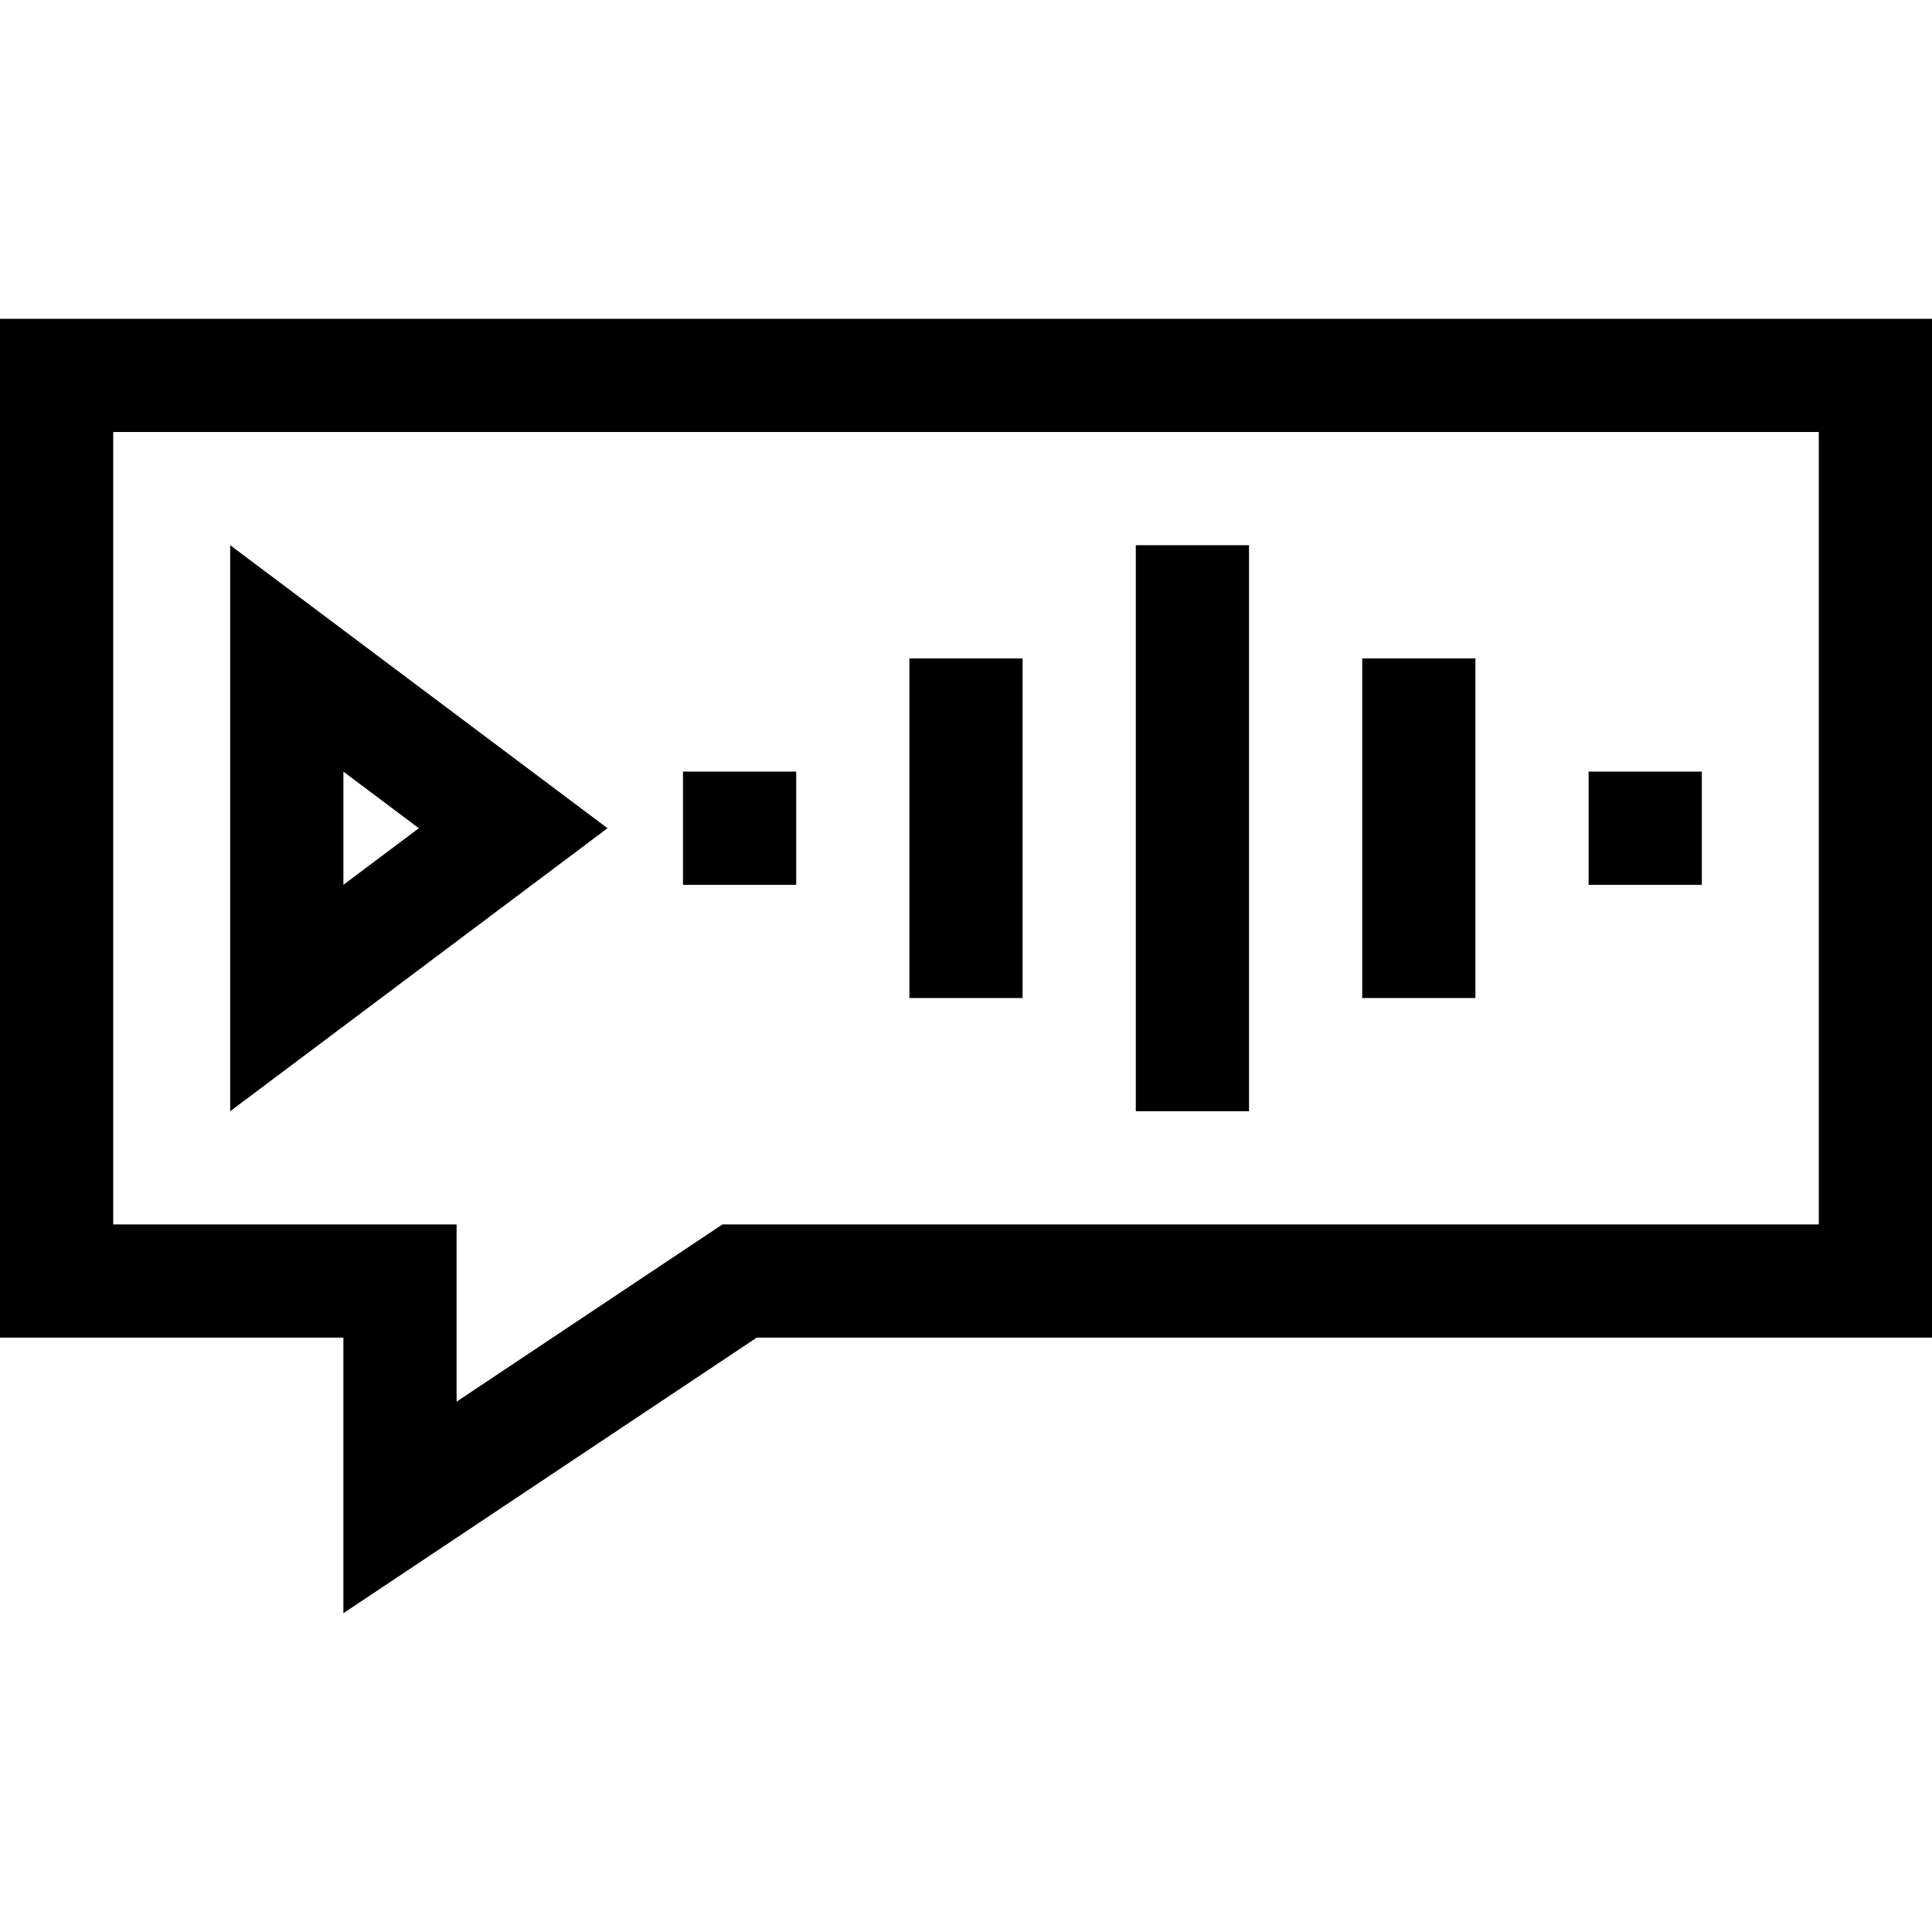 <svg id="Capa_1" enable-background="new 0 0 512 512" height="512" viewBox="0 0 512 512" width="512" xmlns="http://www.w3.org/2000/svg"><g id="Voice_Message"><g><g><path d="m61 294.486v-150l100 75zm30-90v30l20-15z"/></g><g><path d="m181 204.486h30v30h-30z"/></g><g><path d="m241 174.486h30v90h-30z"/></g><g><path d="m301 144.486h30v150h-30z"/></g><g><path d="m361 174.486h30v90h-30z"/></g><g><path d="m421 204.486h30v30h-30z"/></g><g><path d="m91 427.514v-73.028h-91v-270h512v270h-311.458zm-61-103.028h91v46.972l70.458-46.972h290.542v-210h-452z"/></g></g></g></svg>